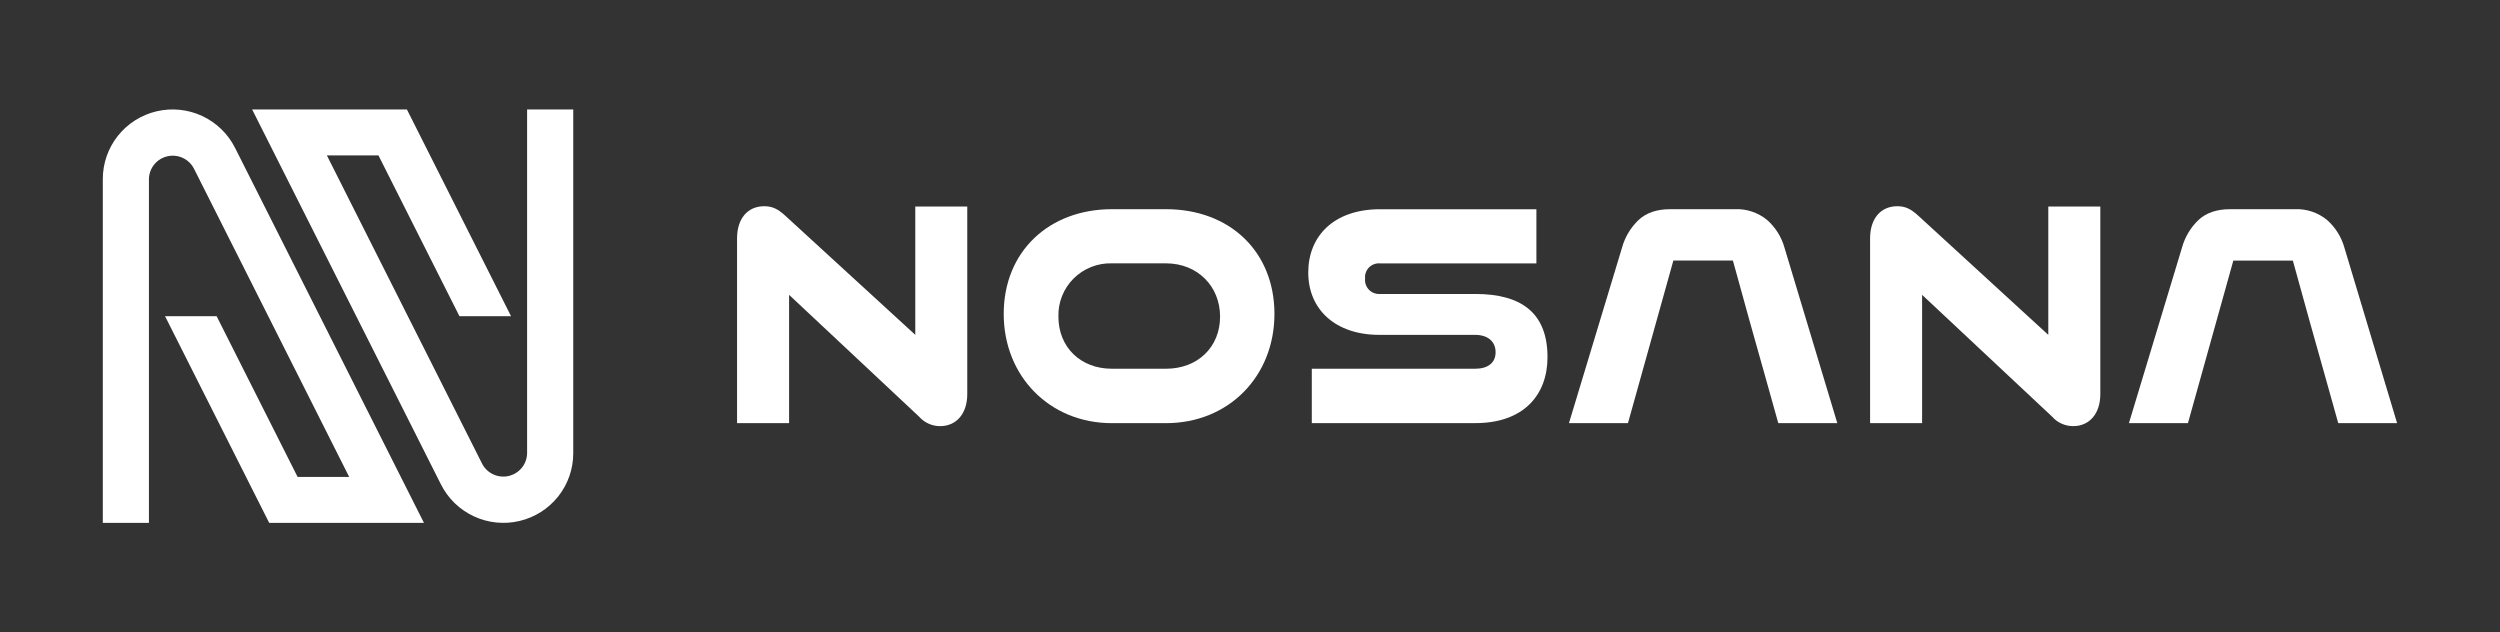 <svg width="170" height="43" viewBox="0 0 170 43" fill="none" xmlns="http://www.w3.org/2000/svg">
<rect x="0" y="0" width="170" height="43" fill="#333333" stroke="none"/>
<path d="M53.658 20.049V28.775H50.12V16.206C50.12 14.862 50.843 14.023 51.968 14.023C52.508 14.023 52.894 14.204 53.396 14.666L62.239 22.771V14.045H65.774V26.794C65.774 28.138 65.031 28.977 63.925 28.977C63.655 28.977 63.389 28.92 63.143 28.809C62.897 28.698 62.678 28.537 62.5 28.334L53.658 20.049Z" fill="white"/>
<path d="M75.609 28.775C71.367 28.775 68.253 25.574 68.253 21.349C68.253 17.066 71.367 14.225 75.609 14.225H79.284C83.648 14.225 86.662 17.128 86.662 21.349C86.662 25.572 83.567 28.775 79.284 28.775H75.609ZM79.284 25.074C81.457 25.074 82.965 23.591 82.965 21.53C82.965 19.468 81.435 17.907 79.284 17.907H75.609C75.128 17.893 74.649 17.977 74.201 18.155C73.754 18.332 73.347 18.598 73.007 18.937C72.666 19.276 72.398 19.681 72.221 20.127C72.043 20.573 71.958 21.05 71.972 21.53C71.972 23.612 73.478 25.074 75.609 25.074H79.284Z" fill="white"/>
<path d="M89.202 28.775V25.074H100.314C101.177 25.074 101.701 24.671 101.701 23.951C101.701 23.231 101.177 22.771 100.314 22.771H93.802C90.81 22.771 88.961 21.049 88.961 18.528C88.961 16.066 90.688 14.228 93.843 14.228H104.475V17.91H93.843C93.704 17.898 93.565 17.917 93.434 17.966C93.304 18.014 93.186 18.091 93.089 18.19C92.992 18.289 92.918 18.408 92.872 18.539C92.827 18.67 92.811 18.809 92.826 18.947C92.812 19.085 92.829 19.225 92.875 19.356C92.921 19.487 92.995 19.606 93.093 19.706C93.19 19.805 93.308 19.882 93.439 19.931C93.569 19.98 93.709 20 93.848 19.99H100.324C103.519 19.99 105.23 21.333 105.23 24.29C105.23 26.851 103.611 28.772 100.324 28.772L89.202 28.775Z" fill="white"/>
<path d="M110.303 16.824C110.5 16.116 110.885 15.473 111.418 14.964C111.941 14.472 112.659 14.225 113.576 14.225H117.937C118.748 14.183 119.546 14.447 120.171 14.964C120.73 15.461 121.136 16.106 121.34 16.824L124.937 28.775H120.924L119.945 25.281L118.962 21.788L117.837 17.716H113.789L110.702 28.772H106.69L110.303 16.824Z" fill="white"/>
<path d="M148.38 16.824C148.577 16.116 148.961 15.473 149.492 14.964C150.016 14.472 150.733 14.225 151.651 14.225H156.011C156.823 14.183 157.62 14.447 158.246 14.964C158.805 15.461 159.21 16.106 159.414 16.824L163.003 28.775H159.001L158.022 25.281L157.039 21.788L155.914 17.719H151.867L148.78 28.775H144.767L148.38 16.824Z" fill="white"/>
<path d="M130.703 20.049V28.775H127.166V16.206C127.166 14.862 127.891 14.023 129.017 14.023C129.556 14.023 129.939 14.204 130.441 14.666L139.284 22.771V14.045H142.822V26.794C142.822 28.138 142.077 28.977 140.973 28.977C140.703 28.977 140.436 28.919 140.19 28.808C139.944 28.698 139.724 28.536 139.546 28.334L130.703 20.049Z" fill="white"/>
<path d="M15.983 10.054C15.504 9.101 14.716 8.338 13.747 7.887C12.778 7.436 11.685 7.324 10.644 7.57C9.604 7.815 8.677 8.403 8.014 9.239C7.351 10.075 6.99 11.109 6.991 12.174V35.556H10.127V12.174C10.133 11.816 10.258 11.469 10.484 11.189C10.71 10.91 11.022 10.713 11.373 10.63C11.723 10.548 12.092 10.584 12.419 10.733C12.747 10.882 13.015 11.136 13.182 11.454L23.746 32.433H20.238L14.73 21.5H11.223L18.306 35.556H28.83L15.983 10.054Z" fill="white"/>
<path d="M35.843 7.444V30.826C35.836 31.183 35.71 31.529 35.485 31.808C35.259 32.086 34.947 32.282 34.598 32.365C34.248 32.447 33.881 32.412 33.554 32.263C33.227 32.115 32.958 31.863 32.791 31.546L22.227 10.567H25.735L31.242 21.5H34.75L27.67 7.444H17.146L29.988 32.946C30.467 33.898 31.255 34.66 32.224 35.111C33.193 35.561 34.286 35.672 35.326 35.427C36.367 35.182 37.293 34.594 37.957 33.759C38.62 32.924 38.981 31.89 38.981 30.826V7.444H35.843Z" fill="white"/>
</svg>
